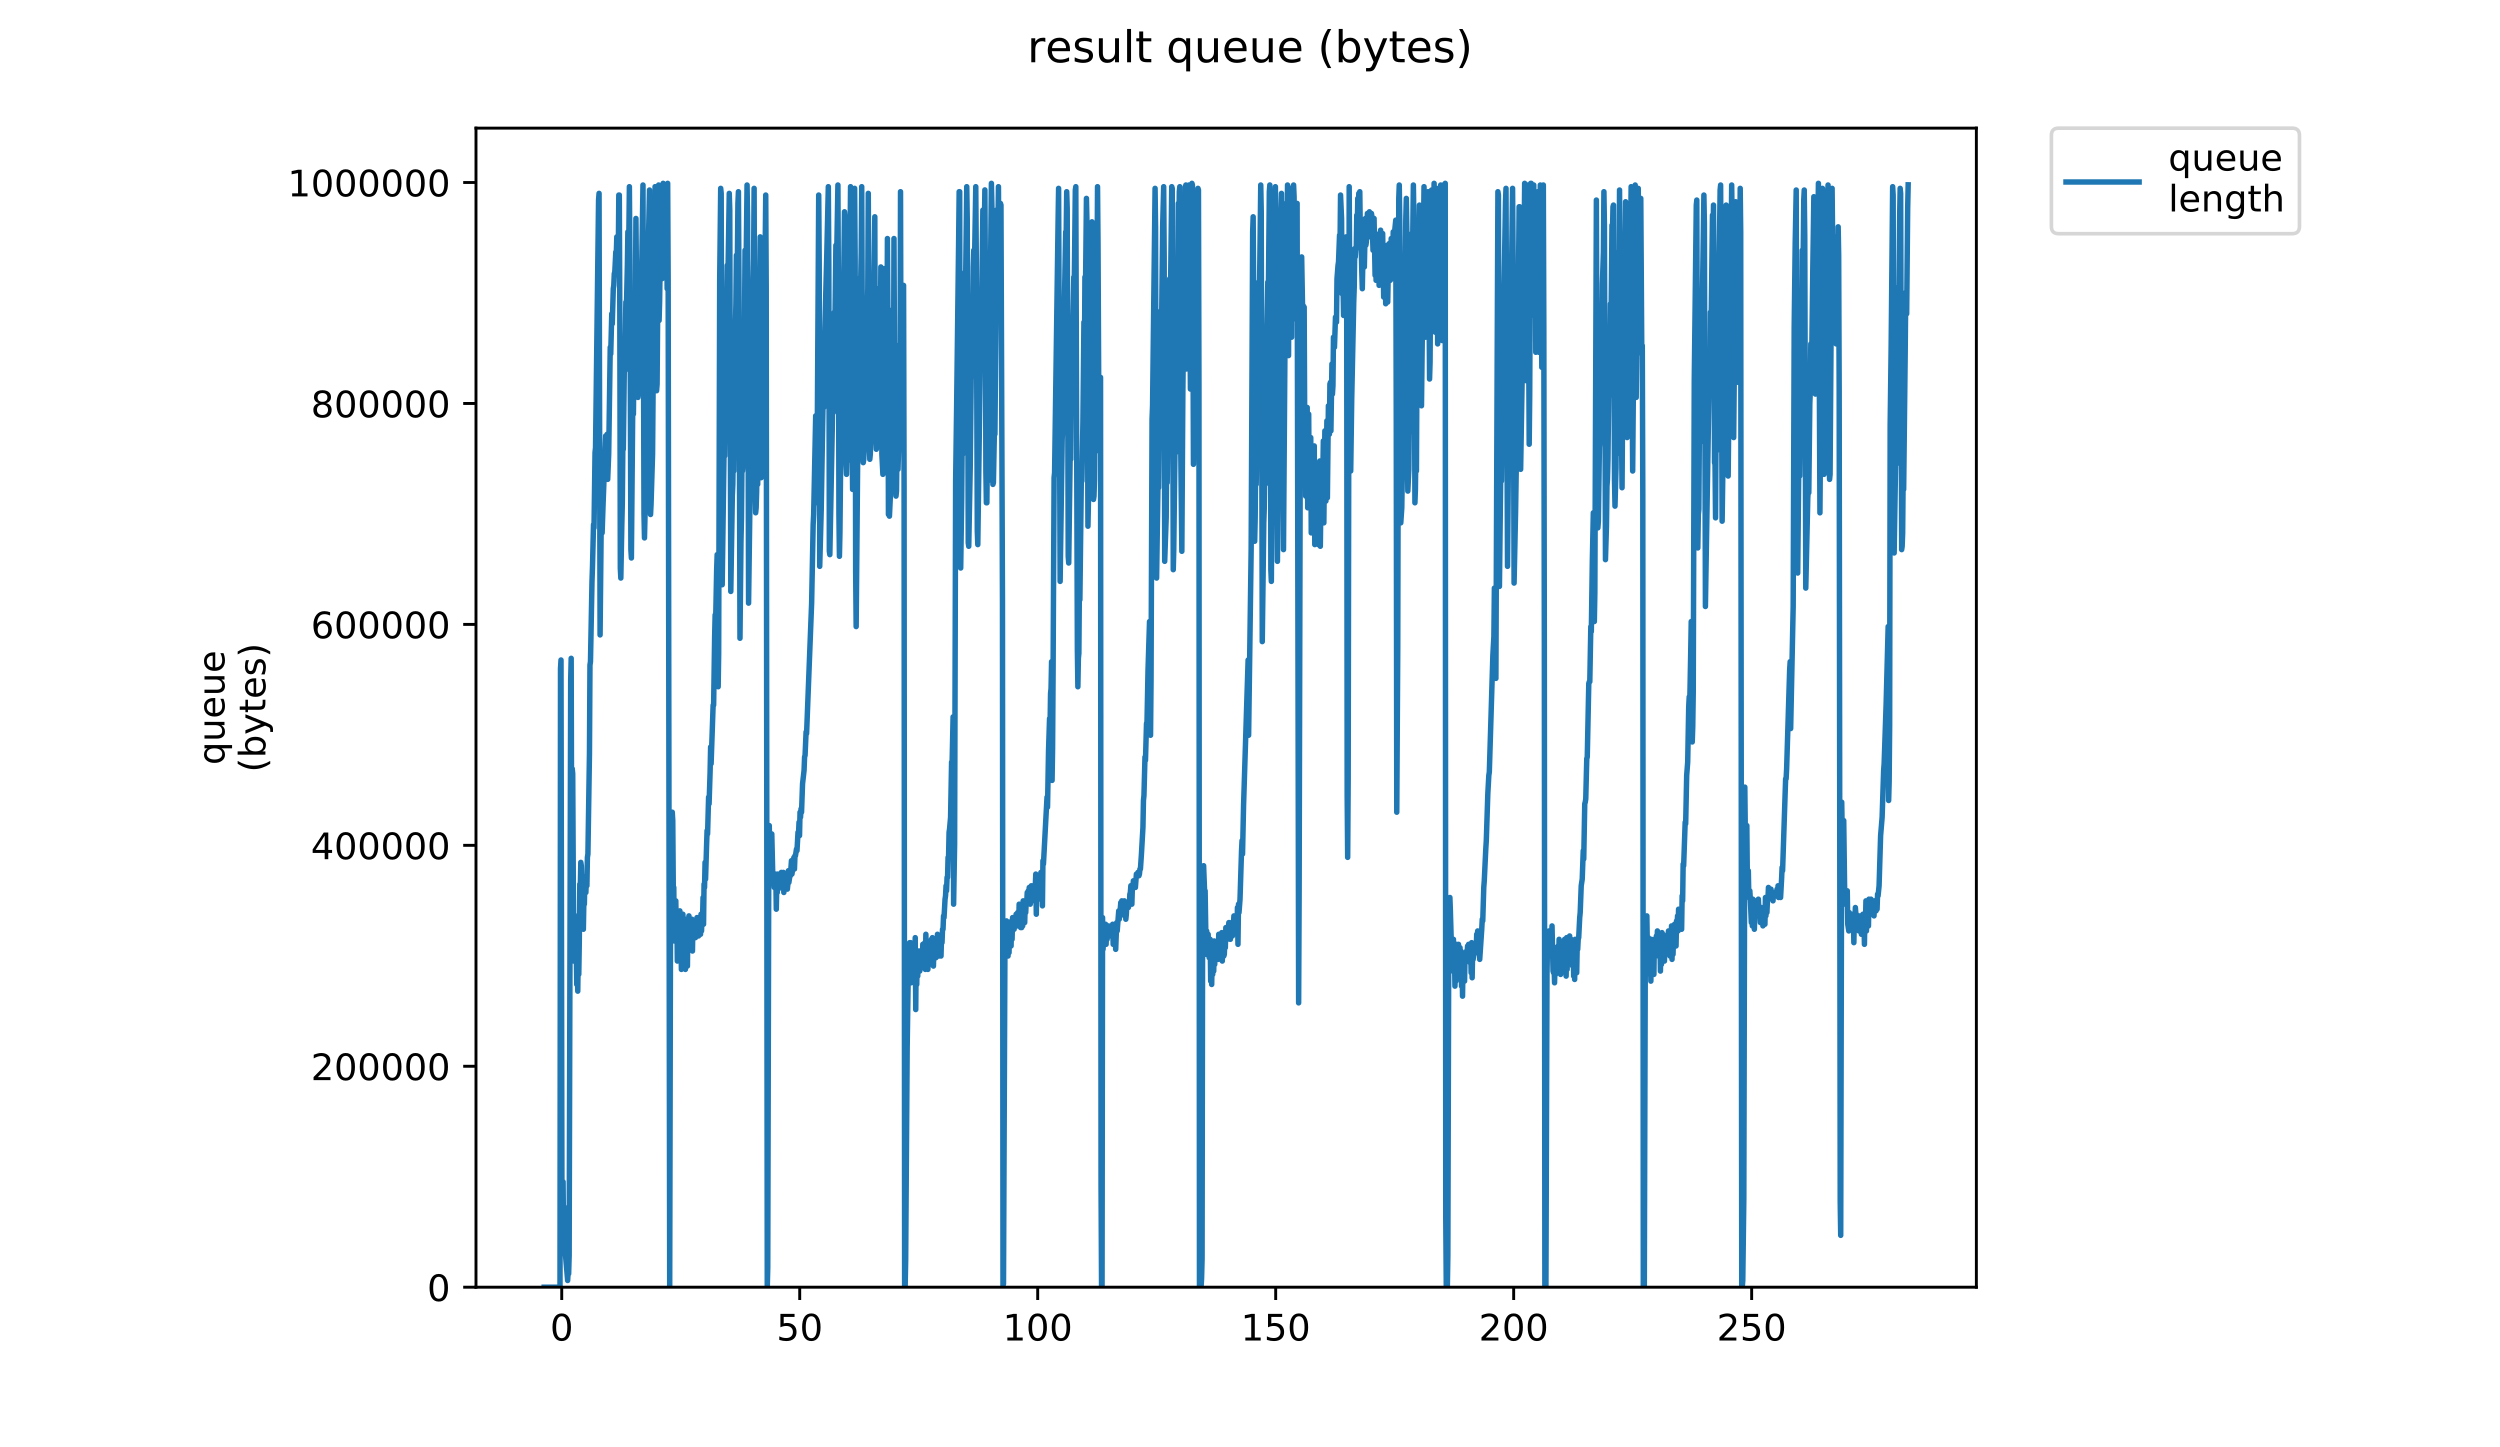 <?xml version="1.0" encoding="utf-8" standalone="no"?>
<!DOCTYPE svg PUBLIC "-//W3C//DTD SVG 1.1//EN"
  "http://www.w3.org/Graphics/SVG/1.1/DTD/svg11.dtd">
<!-- Created with matplotlib (https://matplotlib.org/) -->
<svg height="396pt" version="1.1" viewBox="0 0 684 396" width="684pt" xmlns="http://www.w3.org/2000/svg" xmlns:xlink="http://www.w3.org/1999/xlink">
 <defs>
  <style type="text/css">
*{stroke-linecap:butt;stroke-linejoin:round;}
  </style>
 </defs>
 <g id="figure_1">
  <g id="patch_1">
   <path d="M 0 396 
L 684 396 
L 684 0 
L 0 0 
z
" style="fill:#ffffff;"/>
  </g>
  <g id="axes_1">
   <g id="patch_2">
    <path d="M 130.23 352.174 
L 540.734 352.174 
L 540.734 35.062 
L 130.23 35.062 
z
" style="fill:#ffffff;"/>
   </g>
   <g id="matplotlib.axis_1">
    <g id="xtick_1">
     <g id="line2d_1">
      <defs>
       <path d="M 0 0 
L 0 3.5 
" id="mcdfa26eb07" style="stroke:#000000;stroke-width:0.8;"/>
      </defs>
      <g>
       <use style="stroke:#000000;stroke-width:0.8;" x="153.69" xlink:href="#mcdfa26eb07" y="352.174"/>
      </g>
     </g>
     <g id="text_1">
      <!-- 0 -->
      <defs>
       <path d="M 31.781 66.406 
Q 24.172 66.406 20.328 58.906 
Q 16.5 51.422 16.5 36.375 
Q 16.5 21.391 20.328 13.891 
Q 24.172 6.391 31.781 6.391 
Q 39.453 6.391 43.281 13.891 
Q 47.125 21.391 47.125 36.375 
Q 47.125 51.422 43.281 58.906 
Q 39.453 66.406 31.781 66.406 
z
M 31.781 74.219 
Q 44.047 74.219 50.516 64.516 
Q 56.984 54.828 56.984 36.375 
Q 56.984 17.969 50.516 8.266 
Q 44.047 -1.422 31.781 -1.422 
Q 19.531 -1.422 13.062 8.266 
Q 6.594 17.969 6.594 36.375 
Q 6.594 54.828 13.062 64.516 
Q 19.531 74.219 31.781 74.219 
z
" id="DejaVuSans-48"/>
      </defs>
      <g transform="translate(150.508 366.773)scale(0.1 -0.1)">
       <use xlink:href="#DejaVuSans-48"/>
      </g>
     </g>
    </g>
    <g id="xtick_2">
     <g id="line2d_2">
      <g>
       <use style="stroke:#000000;stroke-width:0.8;" x="218.802" xlink:href="#mcdfa26eb07" y="352.174"/>
      </g>
     </g>
     <g id="text_2">
      <!-- 50 -->
      <defs>
       <path d="M 10.797 72.906 
L 49.516 72.906 
L 49.516 64.594 
L 19.828 64.594 
L 19.828 46.734 
Q 21.969 47.469 24.109 47.828 
Q 26.266 48.188 28.422 48.188 
Q 40.625 48.188 47.75 41.5 
Q 54.891 34.812 54.891 23.391 
Q 54.891 11.625 47.562 5.094 
Q 40.234 -1.422 26.906 -1.422 
Q 22.312 -1.422 17.547 -0.641 
Q 12.797 0.141 7.719 1.703 
L 7.719 11.625 
Q 12.109 9.234 16.797 8.062 
Q 21.484 6.891 26.703 6.891 
Q 35.156 6.891 40.078 11.328 
Q 45.016 15.766 45.016 23.391 
Q 45.016 31 40.078 35.438 
Q 35.156 39.891 26.703 39.891 
Q 22.75 39.891 18.812 39.016 
Q 14.891 38.141 10.797 36.281 
z
" id="DejaVuSans-53"/>
      </defs>
      <g transform="translate(212.44 366.773)scale(0.1 -0.1)">
       <use xlink:href="#DejaVuSans-53"/>
       <use x="63.623" xlink:href="#DejaVuSans-48"/>
      </g>
     </g>
    </g>
    <g id="xtick_3">
     <g id="line2d_3">
      <g>
       <use style="stroke:#000000;stroke-width:0.8;" x="283.915" xlink:href="#mcdfa26eb07" y="352.174"/>
      </g>
     </g>
     <g id="text_3">
      <!-- 100 -->
      <defs>
       <path d="M 12.406 8.297 
L 28.516 8.297 
L 28.516 63.922 
L 10.984 60.406 
L 10.984 69.391 
L 28.422 72.906 
L 38.281 72.906 
L 38.281 8.297 
L 54.391 8.297 
L 54.391 0 
L 12.406 0 
z
" id="DejaVuSans-49"/>
      </defs>
      <g transform="translate(274.372 366.773)scale(0.1 -0.1)">
       <use xlink:href="#DejaVuSans-49"/>
       <use x="63.623" xlink:href="#DejaVuSans-48"/>
       <use x="127.246" xlink:href="#DejaVuSans-48"/>
      </g>
     </g>
    </g>
    <g id="xtick_4">
     <g id="line2d_4">
      <g>
       <use style="stroke:#000000;stroke-width:0.8;" x="349.028" xlink:href="#mcdfa26eb07" y="352.174"/>
      </g>
     </g>
     <g id="text_4">
      <!-- 150 -->
      <g transform="translate(339.485 366.773)scale(0.1 -0.1)">
       <use xlink:href="#DejaVuSans-49"/>
       <use x="63.623" xlink:href="#DejaVuSans-53"/>
       <use x="127.246" xlink:href="#DejaVuSans-48"/>
      </g>
     </g>
    </g>
    <g id="xtick_5">
     <g id="line2d_5">
      <g>
       <use style="stroke:#000000;stroke-width:0.8;" x="414.141" xlink:href="#mcdfa26eb07" y="352.174"/>
      </g>
     </g>
     <g id="text_5">
      <!-- 200 -->
      <defs>
       <path d="M 19.188 8.297 
L 53.609 8.297 
L 53.609 0 
L 7.328 0 
L 7.328 8.297 
Q 12.938 14.109 22.625 23.891 
Q 32.328 33.688 34.812 36.531 
Q 39.547 41.844 41.422 45.531 
Q 43.312 49.219 43.312 52.781 
Q 43.312 58.594 39.234 62.25 
Q 35.156 65.922 28.609 65.922 
Q 23.969 65.922 18.812 64.312 
Q 13.672 62.703 7.812 59.422 
L 7.812 69.391 
Q 13.766 71.781 18.938 73 
Q 24.125 74.219 28.422 74.219 
Q 39.75 74.219 46.484 68.547 
Q 53.219 62.891 53.219 53.422 
Q 53.219 48.922 51.531 44.891 
Q 49.859 40.875 45.406 35.406 
Q 44.188 33.984 37.641 27.219 
Q 31.109 20.453 19.188 8.297 
z
" id="DejaVuSans-50"/>
      </defs>
      <g transform="translate(404.598 366.773)scale(0.1 -0.1)">
       <use xlink:href="#DejaVuSans-50"/>
       <use x="63.623" xlink:href="#DejaVuSans-48"/>
       <use x="127.246" xlink:href="#DejaVuSans-48"/>
      </g>
     </g>
    </g>
    <g id="xtick_6">
     <g id="line2d_6">
      <g>
       <use style="stroke:#000000;stroke-width:0.8;" x="479.254" xlink:href="#mcdfa26eb07" y="352.174"/>
      </g>
     </g>
     <g id="text_6">
      <!-- 250 -->
      <g transform="translate(469.71 366.773)scale(0.1 -0.1)">
       <use xlink:href="#DejaVuSans-50"/>
       <use x="63.623" xlink:href="#DejaVuSans-53"/>
       <use x="127.246" xlink:href="#DejaVuSans-48"/>
      </g>
     </g>
    </g>
   </g>
   <g id="matplotlib.axis_2">
    <g id="ytick_1">
     <g id="line2d_7">
      <defs>
       <path d="M 0 0 
L -3.5 0 
" id="mf880c121d6" style="stroke:#000000;stroke-width:0.8;"/>
      </defs>
      <g>
       <use style="stroke:#000000;stroke-width:0.8;" x="130.23" xlink:href="#mf880c121d6" y="352.174"/>
      </g>
     </g>
     <g id="text_7">
      <!-- 0 -->
      <g transform="translate(116.868 355.973)scale(0.1 -0.1)">
       <use xlink:href="#DejaVuSans-48"/>
      </g>
     </g>
    </g>
    <g id="ytick_2">
     <g id="line2d_8">
      <g>
       <use style="stroke:#000000;stroke-width:0.8;" x="130.23" xlink:href="#mf880c121d6" y="291.726"/>
      </g>
     </g>
     <g id="text_8">
      <!-- 200000 -->
      <g transform="translate(85.055 295.525)scale(0.1 -0.1)">
       <use xlink:href="#DejaVuSans-50"/>
       <use x="63.623" xlink:href="#DejaVuSans-48"/>
       <use x="127.246" xlink:href="#DejaVuSans-48"/>
       <use x="190.869" xlink:href="#DejaVuSans-48"/>
       <use x="254.492" xlink:href="#DejaVuSans-48"/>
       <use x="318.115" xlink:href="#DejaVuSans-48"/>
      </g>
     </g>
    </g>
    <g id="ytick_3">
     <g id="line2d_9">
      <g>
       <use style="stroke:#000000;stroke-width:0.8;" x="130.23" xlink:href="#mf880c121d6" y="231.278"/>
      </g>
     </g>
     <g id="text_9">
      <!-- 400000 -->
      <defs>
       <path d="M 37.797 64.312 
L 12.891 25.391 
L 37.797 25.391 
z
M 35.203 72.906 
L 47.609 72.906 
L 47.609 25.391 
L 58.016 25.391 
L 58.016 17.188 
L 47.609 17.188 
L 47.609 0 
L 37.797 0 
L 37.797 17.188 
L 4.891 17.188 
L 4.891 26.703 
z
" id="DejaVuSans-52"/>
      </defs>
      <g transform="translate(85.055 235.077)scale(0.1 -0.1)">
       <use xlink:href="#DejaVuSans-52"/>
       <use x="63.623" xlink:href="#DejaVuSans-48"/>
       <use x="127.246" xlink:href="#DejaVuSans-48"/>
       <use x="190.869" xlink:href="#DejaVuSans-48"/>
       <use x="254.492" xlink:href="#DejaVuSans-48"/>
       <use x="318.115" xlink:href="#DejaVuSans-48"/>
      </g>
     </g>
    </g>
    <g id="ytick_4">
     <g id="line2d_10">
      <g>
       <use style="stroke:#000000;stroke-width:0.8;" x="130.23" xlink:href="#mf880c121d6" y="170.83"/>
      </g>
     </g>
     <g id="text_10">
      <!-- 600000 -->
      <defs>
       <path d="M 33.016 40.375 
Q 26.375 40.375 22.484 35.828 
Q 18.609 31.297 18.609 23.391 
Q 18.609 15.531 22.484 10.953 
Q 26.375 6.391 33.016 6.391 
Q 39.656 6.391 43.531 10.953 
Q 47.406 15.531 47.406 23.391 
Q 47.406 31.297 43.531 35.828 
Q 39.656 40.375 33.016 40.375 
z
M 52.594 71.297 
L 52.594 62.312 
Q 48.875 64.062 45.094 64.984 
Q 41.312 65.922 37.594 65.922 
Q 27.828 65.922 22.672 59.328 
Q 17.531 52.734 16.797 39.406 
Q 19.672 43.656 24.016 45.922 
Q 28.375 48.188 33.594 48.188 
Q 44.578 48.188 50.953 41.516 
Q 57.328 34.859 57.328 23.391 
Q 57.328 12.156 50.688 5.359 
Q 44.047 -1.422 33.016 -1.422 
Q 20.359 -1.422 13.672 8.266 
Q 6.984 17.969 6.984 36.375 
Q 6.984 53.656 15.188 63.938 
Q 23.391 74.219 37.203 74.219 
Q 40.922 74.219 44.703 73.484 
Q 48.484 72.75 52.594 71.297 
z
" id="DejaVuSans-54"/>
      </defs>
      <g transform="translate(85.055 174.629)scale(0.1 -0.1)">
       <use xlink:href="#DejaVuSans-54"/>
       <use x="63.623" xlink:href="#DejaVuSans-48"/>
       <use x="127.246" xlink:href="#DejaVuSans-48"/>
       <use x="190.869" xlink:href="#DejaVuSans-48"/>
       <use x="254.492" xlink:href="#DejaVuSans-48"/>
       <use x="318.115" xlink:href="#DejaVuSans-48"/>
      </g>
     </g>
    </g>
    <g id="ytick_5">
     <g id="line2d_11">
      <g>
       <use style="stroke:#000000;stroke-width:0.8;" x="130.23" xlink:href="#mf880c121d6" y="110.382"/>
      </g>
     </g>
     <g id="text_11">
      <!-- 800000 -->
      <defs>
       <path d="M 31.781 34.625 
Q 24.75 34.625 20.719 30.859 
Q 16.703 27.094 16.703 20.516 
Q 16.703 13.922 20.719 10.156 
Q 24.75 6.391 31.781 6.391 
Q 38.812 6.391 42.859 10.172 
Q 46.922 13.969 46.922 20.516 
Q 46.922 27.094 42.891 30.859 
Q 38.875 34.625 31.781 34.625 
z
M 21.922 38.812 
Q 15.578 40.375 12.031 44.719 
Q 8.5 49.078 8.5 55.328 
Q 8.5 64.062 14.719 69.141 
Q 20.953 74.219 31.781 74.219 
Q 42.672 74.219 48.875 69.141 
Q 55.078 64.062 55.078 55.328 
Q 55.078 49.078 51.531 44.719 
Q 48 40.375 41.703 38.812 
Q 48.828 37.156 52.797 32.312 
Q 56.781 27.484 56.781 20.516 
Q 56.781 9.906 50.312 4.234 
Q 43.844 -1.422 31.781 -1.422 
Q 19.734 -1.422 13.25 4.234 
Q 6.781 9.906 6.781 20.516 
Q 6.781 27.484 10.781 32.312 
Q 14.797 37.156 21.922 38.812 
z
M 18.312 54.391 
Q 18.312 48.734 21.844 45.562 
Q 25.391 42.391 31.781 42.391 
Q 38.141 42.391 41.719 45.562 
Q 45.312 48.734 45.312 54.391 
Q 45.312 60.062 41.719 63.234 
Q 38.141 66.406 31.781 66.406 
Q 25.391 66.406 21.844 63.234 
Q 18.312 60.062 18.312 54.391 
z
" id="DejaVuSans-56"/>
      </defs>
      <g transform="translate(85.055 114.181)scale(0.1 -0.1)">
       <use xlink:href="#DejaVuSans-56"/>
       <use x="63.623" xlink:href="#DejaVuSans-48"/>
       <use x="127.246" xlink:href="#DejaVuSans-48"/>
       <use x="190.869" xlink:href="#DejaVuSans-48"/>
       <use x="254.492" xlink:href="#DejaVuSans-48"/>
       <use x="318.115" xlink:href="#DejaVuSans-48"/>
      </g>
     </g>
    </g>
    <g id="ytick_6">
     <g id="line2d_12">
      <g>
       <use style="stroke:#000000;stroke-width:0.8;" x="130.23" xlink:href="#mf880c121d6" y="49.933"/>
      </g>
     </g>
     <g id="text_12">
      <!-- 1000000 -->
      <g transform="translate(78.693 53.733)scale(0.1 -0.1)">
       <use xlink:href="#DejaVuSans-49"/>
       <use x="63.623" xlink:href="#DejaVuSans-48"/>
       <use x="127.246" xlink:href="#DejaVuSans-48"/>
       <use x="190.869" xlink:href="#DejaVuSans-48"/>
       <use x="254.492" xlink:href="#DejaVuSans-48"/>
       <use x="318.115" xlink:href="#DejaVuSans-48"/>
       <use x="381.738" xlink:href="#DejaVuSans-48"/>
      </g>
     </g>
    </g>
    <g id="text_13">
     <!-- queue -->
     <defs>
      <path d="M 14.797 27.297 
Q 14.797 17.391 18.875 11.75 
Q 22.953 6.109 30.078 6.109 
Q 37.203 6.109 41.297 11.75 
Q 45.406 17.391 45.406 27.297 
Q 45.406 37.203 41.297 42.844 
Q 37.203 48.484 30.078 48.484 
Q 22.953 48.484 18.875 42.844 
Q 14.797 37.203 14.797 27.297 
z
M 45.406 8.203 
Q 42.578 3.328 38.25 0.953 
Q 33.938 -1.422 27.875 -1.422 
Q 17.969 -1.422 11.734 6.484 
Q 5.516 14.406 5.516 27.297 
Q 5.516 40.188 11.734 48.094 
Q 17.969 56 27.875 56 
Q 33.938 56 38.25 53.625 
Q 42.578 51.266 45.406 46.391 
L 45.406 54.688 
L 54.391 54.688 
L 54.391 -20.797 
L 45.406 -20.797 
z
" id="DejaVuSans-113"/>
      <path d="M 8.5 21.578 
L 8.5 54.688 
L 17.484 54.688 
L 17.484 21.922 
Q 17.484 14.156 20.5 10.266 
Q 23.531 6.391 29.594 6.391 
Q 36.859 6.391 41.078 11.031 
Q 45.312 15.672 45.312 23.688 
L 45.312 54.688 
L 54.297 54.688 
L 54.297 0 
L 45.312 0 
L 45.312 8.406 
Q 42.047 3.422 37.719 1 
Q 33.406 -1.422 27.688 -1.422 
Q 18.266 -1.422 13.375 4.438 
Q 8.5 10.297 8.5 21.578 
z
M 31.109 56 
z
" id="DejaVuSans-117"/>
      <path d="M 56.203 29.594 
L 56.203 25.203 
L 14.891 25.203 
Q 15.484 15.922 20.484 11.062 
Q 25.484 6.203 34.422 6.203 
Q 39.594 6.203 44.453 7.469 
Q 49.312 8.734 54.109 11.281 
L 54.109 2.781 
Q 49.266 0.734 44.188 -0.344 
Q 39.109 -1.422 33.891 -1.422 
Q 20.797 -1.422 13.156 6.188 
Q 5.516 13.812 5.516 26.812 
Q 5.516 40.234 12.766 48.109 
Q 20.016 56 32.328 56 
Q 43.359 56 49.781 48.891 
Q 56.203 41.797 56.203 29.594 
z
M 47.219 32.234 
Q 47.125 39.594 43.094 43.984 
Q 39.062 48.391 32.422 48.391 
Q 24.906 48.391 20.391 44.141 
Q 15.875 39.891 15.188 32.172 
z
" id="DejaVuSans-101"/>
     </defs>
     <g transform="translate(61.415 209.283)rotate(-90)scale(0.1 -0.1)">
      <use xlink:href="#DejaVuSans-113"/>
      <use x="63.477" xlink:href="#DejaVuSans-117"/>
      <use x="126.855" xlink:href="#DejaVuSans-101"/>
      <use x="188.379" xlink:href="#DejaVuSans-117"/>
      <use x="251.758" xlink:href="#DejaVuSans-101"/>
     </g>
     <!-- (bytes) -->
     <defs>
      <path d="M 31 75.875 
Q 24.469 64.656 21.281 53.656 
Q 18.109 42.672 18.109 31.391 
Q 18.109 20.125 21.312 9.062 
Q 24.516 -2 31 -13.188 
L 23.188 -13.188 
Q 15.875 -1.703 12.234 9.375 
Q 8.594 20.453 8.594 31.391 
Q 8.594 42.281 12.203 53.312 
Q 15.828 64.359 23.188 75.875 
z
" id="DejaVuSans-40"/>
      <path d="M 48.688 27.297 
Q 48.688 37.203 44.609 42.844 
Q 40.531 48.484 33.406 48.484 
Q 26.266 48.484 22.188 42.844 
Q 18.109 37.203 18.109 27.297 
Q 18.109 17.391 22.188 11.75 
Q 26.266 6.109 33.406 6.109 
Q 40.531 6.109 44.609 11.75 
Q 48.688 17.391 48.688 27.297 
z
M 18.109 46.391 
Q 20.953 51.266 25.266 53.625 
Q 29.594 56 35.594 56 
Q 45.562 56 51.781 48.094 
Q 58.016 40.188 58.016 27.297 
Q 58.016 14.406 51.781 6.484 
Q 45.562 -1.422 35.594 -1.422 
Q 29.594 -1.422 25.266 0.953 
Q 20.953 3.328 18.109 8.203 
L 18.109 0 
L 9.078 0 
L 9.078 75.984 
L 18.109 75.984 
z
" id="DejaVuSans-98"/>
      <path d="M 32.172 -5.078 
Q 28.375 -14.844 24.75 -17.812 
Q 21.141 -20.797 15.094 -20.797 
L 7.906 -20.797 
L 7.906 -13.281 
L 13.188 -13.281 
Q 16.891 -13.281 18.938 -11.516 
Q 21 -9.766 23.484 -3.219 
L 25.094 0.875 
L 2.984 54.688 
L 12.5 54.688 
L 29.594 11.922 
L 46.688 54.688 
L 56.203 54.688 
z
" id="DejaVuSans-121"/>
      <path d="M 18.312 70.219 
L 18.312 54.688 
L 36.812 54.688 
L 36.812 47.703 
L 18.312 47.703 
L 18.312 18.016 
Q 18.312 11.328 20.141 9.422 
Q 21.969 7.516 27.594 7.516 
L 36.812 7.516 
L 36.812 0 
L 27.594 0 
Q 17.188 0 13.234 3.875 
Q 9.281 7.766 9.281 18.016 
L 9.281 47.703 
L 2.688 47.703 
L 2.688 54.688 
L 9.281 54.688 
L 9.281 70.219 
z
" id="DejaVuSans-116"/>
      <path d="M 44.281 53.078 
L 44.281 44.578 
Q 40.484 46.531 36.375 47.5 
Q 32.281 48.484 27.875 48.484 
Q 21.188 48.484 17.844 46.438 
Q 14.5 44.391 14.5 40.281 
Q 14.5 37.156 16.891 35.375 
Q 19.281 33.594 26.516 31.984 
L 29.594 31.297 
Q 39.156 29.25 43.188 25.516 
Q 47.219 21.781 47.219 15.094 
Q 47.219 7.469 41.188 3.016 
Q 35.156 -1.422 24.609 -1.422 
Q 20.219 -1.422 15.453 -0.562 
Q 10.688 0.297 5.422 2 
L 5.422 11.281 
Q 10.406 8.688 15.234 7.391 
Q 20.062 6.109 24.812 6.109 
Q 31.156 6.109 34.562 8.281 
Q 37.984 10.453 37.984 14.406 
Q 37.984 18.062 35.516 20.016 
Q 33.062 21.969 24.703 23.781 
L 21.578 24.516 
Q 13.234 26.266 9.516 29.906 
Q 5.812 33.547 5.812 39.891 
Q 5.812 47.609 11.281 51.797 
Q 16.75 56 26.812 56 
Q 31.781 56 36.172 55.266 
Q 40.578 54.547 44.281 53.078 
z
" id="DejaVuSans-115"/>
      <path d="M 8.016 75.875 
L 15.828 75.875 
Q 23.141 64.359 26.781 53.312 
Q 30.422 42.281 30.422 31.391 
Q 30.422 20.453 26.781 9.375 
Q 23.141 -1.703 15.828 -13.188 
L 8.016 -13.188 
Q 14.5 -2 17.703 9.062 
Q 20.906 20.125 20.906 31.391 
Q 20.906 42.672 17.703 53.656 
Q 14.5 64.656 8.016 75.875 
z
" id="DejaVuSans-41"/>
     </defs>
     <g transform="translate(72.613 211.295)rotate(-90)scale(0.1 -0.1)">
      <use xlink:href="#DejaVuSans-40"/>
      <use x="39.014" xlink:href="#DejaVuSans-98"/>
      <use x="102.49" xlink:href="#DejaVuSans-121"/>
      <use x="161.67" xlink:href="#DejaVuSans-116"/>
      <use x="200.879" xlink:href="#DejaVuSans-101"/>
      <use x="262.402" xlink:href="#DejaVuSans-115"/>
      <use x="314.502" xlink:href="#DejaVuSans-41"/>
     </g>
    </g>
   </g>
   <g id="line2d_13">
    <path clip-path="url(#p8049426b57)" d="M 148.889 352.174 
L 153.216 352.174 
L 153.354 182.865 
L 153.492 180.577 
L 153.773 342.565 
L 153.916 338.904 
L 154.056 323.346 
L 154.195 339.362 
L 154.335 330.21 
L 154.472 342.107 
L 154.611 342.107 
L 155.307 350.344 
L 155.445 348.056 
L 155.583 348.513 
L 155.723 343.48 
L 156.138 186.068 
L 156.276 180.119 
L 156.415 236.403 
L 156.558 210.32 
L 156.695 211.693 
L 156.97 262.944 
L 157.107 251.504 
L 157.245 259.74 
L 157.382 250.589 
L 157.52 257.91 
L 157.658 258.825 
L 157.797 269.35 
L 157.938 261.113 
L 158.076 271.18 
L 158.215 260.198 
L 158.354 266.582 
L 158.492 257.91 
L 158.63 241.894 
L 158.769 242.81 
L 158.906 235.946 
L 159.048 236.861 
L 159.188 242.352 
L 159.326 240.522 
L 159.468 253.334 
L 159.607 254.249 
L 159.744 246.47 
L 159.882 247.385 
L 160.019 240.522 
L 160.158 243.725 
L 160.296 244.182 
L 160.437 239.606 
L 160.575 242.352 
L 160.713 234.573 
L 160.854 233.658 
L 161.276 206.202 
L 161.413 181.952 
L 161.554 181.035 
L 161.969 159.07 
L 162.109 154.952 
L 162.384 143.512 
L 162.522 144.427 
L 162.799 123.835 
L 162.937 122.463 
L 163.766 54.739 
L 163.904 52.909 
L 164.181 173.713 
L 164.46 146.257 
L 164.6 144.427 
L 164.74 145.8 
L 165.016 137.563 
L 165.707 119.26 
L 165.846 122.92 
L 165.985 121.547 
L 166.123 118.802 
L 166.262 131.157 
L 166.538 124.293 
L 166.96 95.007 
L 167.098 96.841 
L 167.374 85.855 
L 167.518 88.601 
L 167.794 78.991 
L 167.931 78.076 
L 168.068 74.873 
L 168.207 74.415 
L 168.482 68.924 
L 168.619 69.382 
L 168.757 64.806 
L 168.894 69.84 
L 169.031 68.924 
L 169.168 68.924 
L 169.305 53.366 
L 169.443 53.366 
L 169.581 85.855 
L 169.719 155.409 
L 169.856 158.155 
L 170.131 143.512 
L 170.269 137.51 
L 170.406 122.463 
L 170.543 122.92 
L 170.819 100.041 
L 170.958 101.413 
L 171.235 82.652 
L 171.372 84.94 
L 171.648 72.585 
L 171.785 63.433 
L 171.922 66.179 
L 172.061 63.433 
L 172.199 51.078 
L 172.336 70.297 
L 172.611 150.376 
L 172.749 152.664 
L 173.161 106.447 
L 173.299 113.311 
L 173.575 88.143 
L 173.712 88.143 
L 173.85 82.195 
L 173.987 59.773 
L 174.263 89.516 
L 174.539 108.735 
L 174.816 106.447 
L 174.953 83.11 
L 175.09 105.532 
L 175.917 50.621 
L 176.193 140.766 
L 176.331 147.173 
L 176.744 129.327 
L 176.881 101.413 
L 177.018 116.056 
L 177.432 64.806 
L 177.707 51.993 
L 177.844 73.958 
L 177.989 140.766 
L 178.126 138.021 
L 178.541 124.293 
L 178.817 90.431 
L 178.954 95.922 
L 179.228 51.078 
L 179.367 52.451 
L 179.504 100.956 
L 179.641 106.905 
L 179.781 105.074 
L 179.918 88.143 
L 180.056 52.451 
L 180.193 50.621 
L 180.33 87.686 
L 180.467 82.652 
L 180.742 62.976 
L 181.017 51.536 
L 181.155 76.246 
L 181.43 50.163 
L 181.567 56.569 
L 181.705 56.569 
L 181.843 73.043 
L 181.981 66.179 
L 182.119 51.078 
L 182.256 51.993 
L 182.535 78.991 
L 182.673 50.163 
L 182.81 76.703 
L 183.229 352.174 
L 183.51 225.879 
L 183.647 225.879 
L 183.926 222.218 
L 184.07 224.506 
L 184.209 242.81 
L 184.347 242.81 
L 184.484 257.452 
L 184.623 247.843 
L 184.76 256.08 
L 184.898 246.47 
L 185.043 255.622 
L 185.181 249.216 
L 185.318 262.944 
L 185.455 253.792 
L 185.593 257.91 
L 185.731 250.131 
L 185.87 258.825 
L 186.01 249.216 
L 186.148 259.74 
L 186.286 253.334 
L 186.425 265.232 
L 186.563 251.046 
L 186.7 261.088 
L 186.838 250.131 
L 186.975 262.944 
L 187.112 256.08 
L 187.25 263.401 
L 187.387 253.792 
L 187.524 265.232 
L 187.662 251.504 
L 187.8 262.486 
L 187.939 256.08 
L 188.079 264.316 
L 188.216 252.419 
L 188.354 259.283 
L 188.493 250.589 
L 188.631 258.825 
L 188.768 252.877 
L 188.908 258.368 
L 189.046 252.419 
L 189.183 258.368 
L 189.32 251.504 
L 189.457 260.198 
L 189.595 251.961 
L 189.732 253.792 
L 189.869 253.792 
L 190.007 255.622 
L 190.144 253.334 
L 190.282 256.54 
L 190.419 251.961 
L 190.56 255.165 
L 190.7 251.046 
L 190.837 253.334 
L 190.975 252.419 
L 191.112 256.08 
L 191.25 251.046 
L 191.388 255.165 
L 191.526 253.792 
L 191.665 255.622 
L 191.802 250.131 
L 191.94 254.707 
L 192.077 250.131 
L 192.214 251.504 
L 192.351 245.555 
L 192.488 252.877 
L 192.625 241.894 
L 192.763 242.81 
L 192.905 235.946 
L 193.042 240.522 
L 193.317 231.37 
L 193.454 227.251 
L 193.593 228.167 
L 193.869 218.1 
L 194.006 219.93 
L 194.282 211.236 
L 194.424 204.372 
L 194.561 208.948 
L 195.11 192.932 
L 195.248 192.932 
L 195.524 174.171 
L 195.661 168.222 
L 195.799 170.052 
L 196.076 155.867 
L 196.214 151.749 
L 196.354 183.322 
L 196.492 187.898 
L 196.629 178.747 
L 196.903 76.703 
L 197.181 51.536 
L 197.319 52.909 
L 197.593 159.985 
L 198.148 119.717 
L 198.285 124.751 
L 198.971 72.585 
L 199.109 78.991 
L 199.526 52.909 
L 199.663 57.485 
L 199.944 161.816 
L 200.363 135.733 
L 200.504 132.53 
L 200.643 120.175 
L 200.782 128.869 
L 201.059 96.841 
L 201.339 83.11 
L 201.476 69.84 
L 201.616 83.567 
L 201.893 55.654 
L 202.033 52.451 
L 202.177 77.619 
L 202.456 174.628 
L 202.731 148.088 
L 202.87 141.682 
L 203.008 125.666 
L 203.148 128.869 
L 203.289 127.039 
L 203.568 94.55 
L 203.705 87.228 
L 203.843 68.467 
L 203.98 77.161 
L 204.119 73.5 
L 204.393 50.621 
L 204.532 59.315 
L 204.81 165.019 
L 205.359 124.293 
L 205.496 89.516 
L 205.633 120.632 
L 206.047 78.076 
L 206.188 70.755 
L 206.326 51.536 
L 206.607 132.53 
L 206.745 140.296 
L 206.883 138.932 
L 207.022 134.36 
L 207.165 103.701 
L 207.302 132.53 
L 207.716 91.346 
L 207.991 64.806 
L 208.129 124.293 
L 208.266 130.699 
L 208.815 83.567 
L 208.952 105.532 
L 209.503 53.366 
L 209.639 78.534 
L 209.922 352.174 
L 210.059 346.683 
L 210.335 235.03 
L 210.472 225.879 
L 210.61 232.743 
L 210.747 230.912 
L 210.884 231.827 
L 211.022 231.37 
L 211.159 228.167 
L 211.433 239.606 
L 211.569 239.149 
L 211.706 240.064 
L 211.843 242.81 
L 211.981 240.979 
L 212.118 240.979 
L 212.255 239.149 
L 212.394 248.758 
L 212.531 241.437 
L 212.668 244.182 
L 212.806 239.149 
L 212.944 243.267 
L 213.081 239.606 
L 213.218 241.894 
L 213.356 241.894 
L 213.769 238.691 
L 213.906 239.149 
L 214.044 239.149 
L 214.182 240.979 
L 214.32 238.691 
L 214.456 244.182 
L 214.594 240.522 
L 214.731 241.437 
L 214.869 239.606 
L 215.007 240.979 
L 215.146 240.522 
L 215.284 241.437 
L 215.422 243.267 
L 215.56 241.894 
L 215.697 238.234 
L 215.838 241.437 
L 216.114 239.606 
L 216.255 239.606 
L 216.538 235.488 
L 216.676 239.149 
L 216.814 238.234 
L 217.09 235.03 
L 217.228 234.573 
L 217.366 237.763 
L 217.503 234.115 
L 217.641 234.115 
L 217.919 232.285 
L 218.057 232.743 
L 218.334 227.709 
L 218.473 228.167 
L 218.611 224.963 
L 218.75 228.624 
L 218.888 222.218 
L 219.026 223.591 
L 219.163 221.303 
L 219.301 222.218 
L 219.577 214.439 
L 219.991 210.778 
L 220.13 207.117 
L 220.268 206.66 
L 220.543 200.253 
L 220.681 200.711 
L 222.061 165.019 
L 222.478 143.512 
L 222.615 140.766 
L 223.171 113.768 
L 223.308 137.563 
L 223.585 121.547 
L 223.997 53.366 
L 224.136 71.67 
L 224.275 154.952 
L 224.688 139.394 
L 225.244 106.447 
L 225.383 111.48 
L 225.659 90.889 
L 226.214 69.382 
L 226.629 51.078 
L 226.767 72.56 
L 226.904 150.821 
L 227.043 151.749 
L 227.731 116.056 
L 227.869 100.498 
L 228.007 112.853 
L 228.281 85.398 
L 228.421 89.974 
L 228.701 67.094 
L 228.839 70.755 
L 228.977 66.636 
L 229.252 50.621 
L 229.392 80.339 
L 229.529 140.766 
L 229.667 152.206 
L 229.805 145.8 
L 230.218 104.159 
L 230.355 111.48 
L 230.493 82.195 
L 230.634 95.007 
L 231.053 57.942 
L 231.191 59.315 
L 231.329 70.297 
L 231.467 126.581 
L 231.606 129.784 
L 231.885 112.853 
L 232.023 98.21 
L 232.16 99.583 
L 232.298 78.534 
L 232.435 80.822 
L 232.711 51.078 
L 232.854 68.924 
L 232.997 126.123 
L 233.134 119.26 
L 233.273 133.903 
L 233.691 53.821 
L 233.828 51.536 
L 233.967 70.755 
L 234.105 156.325 
L 234.244 171.429 
L 234.657 125.666 
L 234.797 115.141 
L 234.935 76.246 
L 235.073 113.768 
L 235.489 76.703 
L 235.626 69.382 
L 235.766 51.078 
L 236.045 123.835 
L 236.183 126.581 
L 236.321 125.666 
L 236.459 122.463 
L 236.735 95.007 
L 236.873 116.972 
L 237.287 85.855 
L 237.425 78.991 
L 237.562 52.909 
L 237.839 120.632 
L 237.977 125.666 
L 238.114 124.293 
L 238.25 120.175 
L 238.389 87.686 
L 238.663 113.768 
L 239.347 59.315 
L 239.484 113.768 
L 239.76 122.92 
L 239.898 122.005 
L 240.036 120.175 
L 240.173 78.991 
L 240.311 112.396 
L 240.449 112.853 
L 240.861 91.346 
L 241.003 73.043 
L 241.143 75.788 
L 241.281 124.293 
L 241.557 129.784 
L 241.694 128.869 
L 241.832 129.327 
L 241.97 73.5 
L 242.107 128.869 
L 242.658 96.38 
L 242.796 65.264 
L 242.936 87.228 
L 243.074 140.766 
L 243.212 140.766 
L 243.35 141.224 
L 243.626 135.275 
L 243.764 84.94 
L 243.901 132.53 
L 244.454 108.277 
L 244.592 65.264 
L 244.868 128.869 
L 245.144 135.733 
L 245.282 134.36 
L 245.419 122.005 
L 245.557 94.55 
L 245.695 128.41 
L 246.245 108.277 
L 246.382 52.451 
L 246.52 109.65 
L 246.657 111.938 
L 246.799 108.277 
L 246.935 108.277 
L 247.078 105.989 
L 247.215 78.076 
L 247.358 133.445 
L 247.503 352.174 
L 247.648 352.174 
L 247.789 344.853 
L 248.2 286.738 
L 248.475 267.977 
L 248.612 265.689 
L 248.749 267.063 
L 248.886 257.91 
L 249.024 265.689 
L 249.162 257.91 
L 249.299 268.892 
L 249.436 261.113 
L 249.573 263.859 
L 249.711 261.113 
L 249.852 261.101 
L 249.99 258.825 
L 250.129 258.825 
L 250.27 264.316 
L 250.407 256.54 
L 250.544 276.214 
L 250.683 260.198 
L 250.82 269.35 
L 250.957 261.113 
L 251.097 267.063 
L 251.234 260.198 
L 251.371 264.316 
L 251.509 260.198 
L 251.647 265.689 
L 251.785 260.656 
L 251.924 260.656 
L 252.062 264.774 
L 252.2 261.113 
L 252.338 264.774 
L 252.475 258.368 
L 252.613 262.486 
L 252.751 260.656 
L 252.889 264.316 
L 253.027 257.91 
L 253.17 265.232 
L 253.315 255.622 
L 253.453 262.944 
L 253.591 263.859 
L 253.728 262.944 
L 253.866 265.232 
L 254.142 259.283 
L 254.279 259.283 
L 254.556 257.91 
L 254.694 257.91 
L 254.832 256.995 
L 254.97 257.91 
L 255.107 256.54 
L 255.245 256.995 
L 255.388 264.316 
L 255.525 258.825 
L 255.663 261.113 
L 255.801 260.198 
L 255.939 258.368 
L 256.077 262.028 
L 256.216 257.452 
L 256.354 261.113 
L 256.492 255.622 
L 256.635 258.368 
L 256.772 256.995 
L 256.91 261.571 
L 257.047 256.08 
L 257.185 260.198 
L 257.323 256.995 
L 257.461 261.571 
L 257.6 256.54 
L 257.737 257.91 
L 257.875 254.249 
L 258.012 254.249 
L 258.15 250.589 
L 258.288 251.046 
L 258.563 246.013 
L 258.701 245.097 
L 258.838 242.352 
L 258.976 243.725 
L 259.114 240.064 
L 259.251 240.064 
L 259.389 234.573 
L 259.527 234.573 
L 259.664 227.709 
L 259.801 226.794 
L 260.077 223.591 
L 260.352 208.49 
L 260.49 208.948 
L 260.766 196.135 
L 260.906 247.385 
L 261.183 230.912 
L 261.459 131.615 
L 261.736 111.023 
L 262.288 65.264 
L 262.426 52.451 
L 262.57 52.451 
L 262.709 146.257 
L 262.847 155.409 
L 263.122 136.19 
L 263.26 118.802 
L 263.397 124.293 
L 264.087 74.415 
L 264.224 74.415 
L 264.5 51.078 
L 264.637 59.773 
L 264.912 148.545 
L 265.049 149.461 
L 265.461 127.496 
L 265.736 101.413 
L 265.873 103.244 
L 266.011 99.583 
L 266.284 73.043 
L 266.421 68.467 
L 266.558 71.67 
L 266.695 67.552 
L 266.969 51.078 
L 267.109 70.297 
L 267.387 145.342 
L 267.525 149.003 
L 268.355 87.686 
L 268.494 90.889 
L 268.909 57.485 
L 269.046 72.127 
L 269.183 72.127 
L 269.458 51.964 
L 269.596 76.246 
L 269.734 128.869 
L 269.871 137.563 
L 270.008 137.563 
L 270.145 123.378 
L 270.283 131.615 
L 270.698 76.246 
L 270.835 73.958 
L 270.973 76.703 
L 271.247 50.163 
L 271.385 56.569 
L 271.659 132.53 
L 271.796 132.072 
L 272.071 117.887 
L 272.208 118.802 
L 272.483 89.058 
L 272.624 57.485 
L 272.761 84.483 
L 273.176 51.078 
L 273.314 76.703 
L 273.452 77.161 
L 273.59 69.84 
L 273.727 55.654 
L 273.864 56.112 
L 274.277 164.561 
L 274.417 351.717 
L 274.556 351.259 
L 274.969 254.707 
L 275.107 253.334 
L 275.246 254.249 
L 275.385 251.961 
L 275.797 261.571 
L 275.938 255.165 
L 276.075 260.656 
L 276.217 252.419 
L 276.354 258.825 
L 276.492 256.54 
L 276.63 258.825 
L 276.768 251.961 
L 276.905 256.995 
L 277.044 251.046 
L 277.181 253.792 
L 277.319 254.249 
L 277.46 254.249 
L 277.597 252.877 
L 277.735 252.877 
L 278.01 250.131 
L 278.15 251.046 
L 278.288 253.334 
L 278.425 249.673 
L 278.563 250.589 
L 278.7 253.334 
L 278.838 247.385 
L 278.976 251.961 
L 279.114 249.216 
L 279.252 253.792 
L 279.389 247.843 
L 279.526 253.792 
L 279.665 247.385 
L 279.802 253.334 
L 279.94 246.47 
L 280.078 252.419 
L 280.218 248.758 
L 280.359 252.419 
L 280.502 246.928 
L 280.639 249.673 
L 280.776 246.47 
L 280.913 246.928 
L 281.05 244.182 
L 281.189 246.013 
L 281.327 243.725 
L 281.468 244.182 
L 281.605 242.81 
L 281.743 243.725 
L 281.88 247.385 
L 282.154 242.352 
L 282.291 242.352 
L 282.428 243.267 
L 282.565 242.81 
L 282.703 244.64 
L 282.841 242.81 
L 282.978 246.47 
L 283.116 242.352 
L 283.253 242.352 
L 283.39 239.149 
L 283.531 250.131 
L 283.671 240.979 
L 283.809 245.097 
L 283.951 240.979 
L 284.096 246.013 
L 284.236 240.064 
L 284.376 244.182 
L 284.514 241.894 
L 284.653 241.894 
L 284.793 238.691 
L 284.931 240.064 
L 285.07 238.691 
L 285.209 247.843 
L 285.347 235.488 
L 285.487 236.403 
L 286.463 218.1 
L 286.601 220.845 
L 286.879 205.287 
L 287.155 196.593 
L 287.293 198.881 
L 287.431 189.729 
L 287.568 188.356 
L 287.709 181.035 
L 287.848 213.521 
L 287.985 204.829 
L 288.123 184.238 
L 288.397 130.699 
L 288.533 129.327 
L 289.496 60.23 
L 289.632 51.536 
L 290.053 159.07 
L 290.61 120.175 
L 290.747 116.972 
L 291.158 86.77 
L 291.435 70.755 
L 291.572 63.433 
L 291.709 63.891 
L 291.847 52.451 
L 291.988 57.027 
L 292.264 152.206 
L 292.402 154.037 
L 292.818 122.92 
L 292.961 125.666 
L 293.101 106.447 
L 293.24 108.277 
L 293.513 89.516 
L 293.786 75.788 
L 293.926 77.161 
L 294.204 51.993 
L 294.341 51.078 
L 294.767 177.831 
L 294.905 187.898 
L 295.042 180.119 
L 295.179 178.747 
L 295.317 160.9 
L 295.455 164.104 
L 295.871 129.327 
L 296.009 131.615 
L 296.284 115.599 
L 296.559 88.143 
L 296.696 98.668 
L 296.833 75.788 
L 296.971 80.822 
L 297.248 54.281 
L 297.385 60.688 
L 297.66 143.97 
L 297.937 130.242 
L 298.077 109.192 
L 298.214 121.547 
L 298.491 93.634 
L 298.767 60.688 
L 298.904 62.06 
L 299.179 136.648 
L 299.318 135.733 
L 299.455 131.157 
L 299.594 111.023 
L 299.732 115.599 
L 300.144 76.246 
L 300.281 51.078 
L 300.418 66.636 
L 300.693 123.378 
L 300.968 113.768 
L 301.108 103.244 
L 301.246 324.261 
L 301.384 352.174 
L 301.521 352.174 
L 301.658 251.046 
L 301.796 259.74 
L 302.075 253.792 
L 302.214 255.622 
L 302.49 252.877 
L 302.628 258.368 
L 302.765 254.249 
L 302.903 256.995 
L 303.178 254.249 
L 303.316 253.334 
L 303.452 255.165 
L 303.59 255.165 
L 303.727 253.792 
L 303.864 256.08 
L 304.002 253.334 
L 304.139 253.334 
L 304.284 256.08 
L 304.421 252.877 
L 304.562 258.368 
L 304.84 253.792 
L 304.977 254.249 
L 305.115 255.622 
L 305.253 259.74 
L 305.529 252.419 
L 305.667 254.707 
L 306.083 249.216 
L 306.221 251.504 
L 306.359 250.589 
L 306.646 246.928 
L 306.784 247.385 
L 306.922 246.47 
L 307.06 248.301 
L 307.197 248.301 
L 307.335 248.758 
L 307.472 249.673 
L 307.612 246.47 
L 307.75 250.589 
L 307.888 248.301 
L 308.026 251.504 
L 308.164 250.131 
L 308.301 247.385 
L 308.575 248.301 
L 308.715 248.301 
L 308.989 247.385 
L 309.127 244.64 
L 309.264 244.182 
L 309.401 242.327 
L 309.679 247.385 
L 309.817 242.81 
L 309.954 242.81 
L 310.093 240.979 
L 310.231 240.979 
L 310.368 241.894 
L 310.507 241.437 
L 310.644 242.81 
L 310.918 239.149 
L 311.056 239.149 
L 311.194 239.606 
L 311.333 238.691 
L 311.471 238.691 
L 311.61 239.606 
L 311.747 239.149 
L 311.884 237.776 
L 312.022 237.776 
L 312.297 233.658 
L 312.71 226.336 
L 312.848 219.015 
L 312.986 217.642 
L 313.264 207.117 
L 313.403 208.032 
L 313.681 197.965 
L 313.82 197.508 
L 314.097 183.322 
L 314.51 170.052 
L 314.787 201.169 
L 314.925 186.068 
L 315.201 114.684 
L 315.339 111.023 
L 316.028 51.536 
L 316.167 62.518 
L 316.306 150.376 
L 316.444 158.155 
L 316.86 130.242 
L 316.998 133.445 
L 317.275 106.447 
L 317.69 84.94 
L 317.83 87.228 
L 318.108 61.603 
L 318.382 51.078 
L 318.52 70.297 
L 318.658 153.579 
L 319.071 141.682 
L 319.209 125.208 
L 319.347 132.072 
L 319.622 104.617 
L 319.897 89.058 
L 320.034 76.246 
L 320.173 86.77 
L 320.586 51.078 
L 320.724 51.536 
L 321.002 155.867 
L 321.139 150.376 
L 321.553 116.056 
L 321.69 123.835 
L 321.828 113.311 
L 322.103 82.652 
L 322.241 75.331 
L 322.38 55.654 
L 322.517 67.552 
L 322.654 52.451 
L 322.794 51.078 
L 323.073 124.751 
L 323.35 150.833 
L 323.625 107.82 
L 323.763 94.092 
L 323.9 64.344 
L 324.178 70.297 
L 324.315 51.078 
L 324.454 50.621 
L 324.592 100.956 
L 324.73 79.449 
L 324.868 97.753 
L 325.008 90.431 
L 325.283 50.621 
L 325.698 106.447 
L 326.112 50.163 
L 326.249 50.621 
L 326.524 127.039 
L 326.94 94.092 
L 327.077 66.179 
L 327.214 65.721 
L 327.351 79.449 
L 327.488 81.279 
L 327.762 51.536 
L 327.899 51.993 
L 328.035 105.074 
L 328.173 352.174 
L 328.603 352.174 
L 328.747 349.886 
L 328.89 344.395 
L 329.033 251.961 
L 329.172 238.234 
L 329.31 236.861 
L 329.586 244.182 
L 329.724 243.725 
L 330 261.113 
L 330.137 254.707 
L 330.411 256.995 
L 330.548 255.622 
L 330.827 262.028 
L 330.965 260.656 
L 331.102 256.995 
L 331.24 268.435 
L 331.382 258.825 
L 331.519 269.35 
L 331.656 261.113 
L 331.796 266.604 
L 331.934 262.486 
L 332.073 265.689 
L 332.21 257.452 
L 332.347 263.859 
L 332.484 257.91 
L 332.623 262.028 
L 332.76 257.91 
L 333.037 261.113 
L 333.174 257.452 
L 333.312 262.486 
L 333.449 255.622 
L 333.725 260.656 
L 334 256.54 
L 334.138 259.74 
L 334.276 255.165 
L 334.418 262.944 
L 334.557 258.825 
L 334.695 259.283 
L 334.834 261.571 
L 334.972 261.113 
L 335.111 257.91 
L 335.25 259.283 
L 335.388 253.792 
L 335.526 256.995 
L 335.664 253.792 
L 335.801 256.995 
L 335.938 253.792 
L 336.077 253.792 
L 336.214 252.419 
L 336.352 252.419 
L 336.493 252.877 
L 336.631 256.995 
L 336.769 253.792 
L 336.907 255.165 
L 337.046 252.419 
L 337.183 256.08 
L 337.321 252.877 
L 337.459 252.877 
L 337.598 250.589 
L 337.873 252.877 
L 338.149 251.961 
L 338.288 251.961 
L 338.426 255.622 
L 338.564 248.301 
L 338.708 258.368 
L 338.852 247.385 
L 338.993 249.673 
L 339.269 246.013 
L 339.682 232.743 
L 339.819 229.997 
L 339.957 233.658 
L 340.238 220.387 
L 341.208 189.271 
L 341.484 180.577 
L 341.622 201.169 
L 342.314 150.376 
L 342.727 63.433 
L 342.865 59.315 
L 343.003 80.364 
L 343.143 141.682 
L 343.281 148.088 
L 343.418 141.682 
L 343.555 125.208 
L 343.692 132.53 
L 344.109 99.125 
L 344.248 92.706 
L 344.387 77.161 
L 344.525 85.398 
L 344.939 50.621 
L 345.078 57.942 
L 345.355 175.543 
L 345.769 143.054 
L 345.907 138.932 
L 346.044 127.496 
L 346.182 132.53 
L 346.458 99.583 
L 346.871 77.161 
L 347.009 81.737 
L 347.286 52.451 
L 347.424 50.608 
L 347.562 75.788 
L 347.702 155.867 
L 347.841 159.07 
L 348.397 78.991 
L 348.535 74.873 
L 348.672 80.364 
L 348.811 55.654 
L 348.949 51.078 
L 349.091 73.945 
L 349.228 121.09 
L 349.366 127.954 
L 349.504 153.579 
L 350.194 67.094 
L 350.332 81.279 
L 350.471 57.485 
L 350.609 52.909 
L 350.748 74.873 
L 350.886 117.887 
L 351.024 116.056 
L 351.162 150.376 
L 351.852 55.654 
L 351.991 66.636 
L 352.13 67.094 
L 352.268 50.621 
L 352.406 51.536 
L 352.544 97.295 
L 352.682 62.518 
L 352.82 77.619 
L 352.957 55.654 
L 353.094 51.536 
L 353.239 64.806 
L 353.376 92.262 
L 353.514 57.027 
L 353.651 72.127 
L 353.926 50.621 
L 354.064 53.821 
L 354.201 87.228 
L 354.338 55.654 
L 354.477 83.567 
L 354.752 64.344 
L 354.89 55.654 
L 355.307 274.383 
L 355.444 244.182 
L 355.86 77.161 
L 356.135 70.297 
L 356.409 85.855 
L 356.547 83.567 
L 356.684 89.058 
L 356.821 84.025 
L 356.96 114.226 
L 357.098 111.938 
L 357.235 135.733 
L 357.372 116.056 
L 357.509 114.684 
L 357.646 111.48 
L 357.784 138.932 
L 358.058 113.311 
L 358.199 135.733 
L 358.482 122.463 
L 358.621 119.717 
L 358.758 145.8 
L 359.033 123.835 
L 359.307 143.97 
L 359.583 122.005 
L 359.723 149.003 
L 360.001 132.987 
L 360.139 133.903 
L 360.276 147.173 
L 360.552 127.496 
L 360.689 149.003 
L 361.103 126.123 
L 361.24 149.461 
L 361.514 128.41 
L 361.652 141.682 
L 361.789 138.478 
L 362.065 120.632 
L 362.205 143.054 
L 362.482 117.887 
L 362.758 137.106 
L 363.036 115.141 
L 363.173 136.19 
L 363.448 111.023 
L 363.585 111.925 
L 363.723 118.802 
L 363.861 105.074 
L 364 104.617 
L 364.14 117.887 
L 364.416 99.583 
L 364.554 107.82 
L 364.696 105.532 
L 364.834 92.262 
L 364.972 92.262 
L 365.11 95.007 
L 365.385 86.77 
L 365.524 87.228 
L 365.662 88.143 
L 365.801 76.246 
L 366.08 72.585 
L 366.219 71.67 
L 366.496 64.344 
L 366.633 67.094 
L 366.771 53.366 
L 367.05 59.773 
L 367.188 80.364 
L 367.467 78.534 
L 367.605 86.313 
L 367.743 68.924 
L 367.882 67.094 
L 368.02 74.415 
L 368.299 64.806 
L 368.442 65.721 
L 368.585 217.642 
L 368.723 234.573 
L 368.863 213.066 
L 369.138 51.078 
L 369.278 76.246 
L 369.416 122.005 
L 369.554 128.869 
L 369.829 109.192 
L 370.383 82.652 
L 370.521 78.534 
L 370.658 68.009 
L 370.796 70.297 
L 370.934 68.009 
L 371.073 68.009 
L 371.211 58.857 
L 371.349 62.06 
L 371.487 54.281 
L 371.625 57.485 
L 371.762 52.909 
L 371.9 55.197 
L 372.038 52.451 
L 372.176 63.433 
L 372.313 62.518 
L 372.589 74.415 
L 372.727 78.991 
L 373.01 64.344 
L 373.285 73.043 
L 373.56 59.773 
L 373.702 67.094 
L 373.843 66.179 
L 374.118 58.4 
L 374.394 63.433 
L 374.531 64.806 
L 374.673 57.942 
L 374.813 61.603 
L 374.951 62.06 
L 375.088 64.344 
L 375.227 58.4 
L 375.365 59.315 
L 375.657 68.467 
L 375.801 60.688 
L 375.945 59.773 
L 376.22 75.331 
L 376.358 63.891 
L 376.498 76.703 
L 376.636 70.755 
L 376.774 76.246 
L 377.049 64.344 
L 377.323 78.076 
L 377.461 75.788 
L 377.736 62.976 
L 378.014 76.703 
L 378.295 63.891 
L 378.575 81.279 
L 378.851 68.924 
L 378.989 72.482 
L 379.126 83.11 
L 379.402 67.552 
L 379.54 67.094 
L 379.677 82.652 
L 379.952 67.539 
L 380.089 66.636 
L 380.226 76.703 
L 380.366 76.703 
L 380.64 65.264 
L 380.914 76.246 
L 381.188 63.433 
L 381.326 64.344 
L 381.465 73.958 
L 381.604 62.976 
L 381.879 60.23 
L 382.016 115.141 
L 382.153 222.218 
L 382.427 176.916 
L 382.7 54.281 
L 382.837 50.621 
L 382.977 60.688 
L 383.115 131.615 
L 383.253 143.054 
L 383.529 138.932 
L 384.629 59.773 
L 384.767 54.281 
L 384.906 62.976 
L 385.044 123.378 
L 385.182 134.36 
L 385.456 128.41 
L 385.595 111.48 
L 385.732 118.332 
L 386.284 63.891 
L 386.423 73.043 
L 386.698 50.621 
L 386.84 59.773 
L 387.12 137.563 
L 387.257 133.903 
L 387.395 121.547 
L 387.532 128.869 
L 387.67 102.786 
L 387.809 106.905 
L 388.084 69.382 
L 388.221 76.246 
L 388.359 56.112 
L 388.5 64.806 
L 388.64 97.753 
L 388.778 91.804 
L 388.917 111.023 
L 389.611 51.078 
L 389.885 89.516 
L 390.022 92.262 
L 390.158 78.521 
L 390.296 78.991 
L 390.433 73.958 
L 390.709 52.451 
L 390.851 65.721 
L 391.128 103.701 
L 391.266 99.125 
L 391.541 56.569 
L 391.678 51.993 
L 391.955 83.567 
L 392.369 50.163 
L 392.647 90.889 
L 392.785 68.009 
L 392.923 63.891 
L 393.061 51.536 
L 393.341 94.092 
L 393.479 67.526 
L 393.618 70.297 
L 393.755 56.112 
L 394.033 82.652 
L 394.172 50.621 
L 394.448 69.382 
L 394.586 93.177 
L 394.862 50.621 
L 395.001 55.654 
L 395.14 67.094 
L 395.415 50.163 
L 395.557 332.955 
L 395.701 352.174 
L 395.988 352.174 
L 396.132 343.48 
L 396.409 246.013 
L 396.546 254.249 
L 396.687 245.555 
L 396.825 249.216 
L 397.102 258.825 
L 397.245 263.859 
L 397.385 258.825 
L 397.523 265.689 
L 397.661 256.995 
L 397.8 265.232 
L 397.939 260.656 
L 398.075 269.808 
L 398.213 259.283 
L 398.351 268.435 
L 398.489 258.368 
L 398.627 260.198 
L 398.765 264.774 
L 399.042 258.368 
L 399.18 265.689 
L 399.46 259.283 
L 399.597 266.147 
L 399.735 260.198 
L 399.874 269.808 
L 400.013 262.028 
L 400.151 272.553 
L 400.29 262.486 
L 400.428 265.689 
L 400.566 266.147 
L 400.704 268.435 
L 400.842 260.656 
L 400.982 262.944 
L 401.259 260.198 
L 401.396 260.656 
L 401.534 258.825 
L 401.673 261.571 
L 401.81 258.368 
L 401.95 260.656 
L 402.089 260.656 
L 402.227 263.401 
L 402.365 258.825 
L 402.504 266.147 
L 402.643 257.91 
L 402.78 267.52 
L 402.917 260.198 
L 403.054 262.486 
L 403.468 259.283 
L 403.607 260.198 
L 403.745 259.283 
L 403.883 260.656 
L 404.022 255.622 
L 404.159 256.08 
L 404.296 254.707 
L 404.433 256.54 
L 404.571 255.622 
L 404.85 262.486 
L 405.404 254.249 
L 405.544 251.504 
L 405.682 251.961 
L 405.958 242.81 
L 406.096 240.979 
L 406.51 232.285 
L 406.65 229.997 
L 407.065 217.184 
L 407.34 212.151 
L 407.478 211.236 
L 407.896 197.508 
L 408.448 179.204 
L 408.724 174.171 
L 408.862 160.9 
L 409.001 178.289 
L 409.139 174.171 
L 409.276 185.61 
L 409.691 82.652 
L 409.827 52.451 
L 409.969 53.366 
L 410.244 160.443 
L 410.658 124.293 
L 410.796 131.615 
L 411.073 105.989 
L 411.902 55.197 
L 412.039 51.536 
L 412.455 154.952 
L 412.732 122.005 
L 413.147 88.143 
L 413.285 88.601 
L 413.422 84.94 
L 413.838 51.536 
L 413.978 70.297 
L 414.252 159.528 
L 414.665 139.851 
L 414.94 122.005 
L 415.078 117.887 
L 415.63 56.569 
L 415.768 56.557 
L 416.046 128.41 
L 416.457 103.701 
L 416.594 90.431 
L 416.731 95.922 
L 417.144 50.163 
L 417.419 98.668 
L 417.556 104.159 
L 417.695 89.974 
L 417.97 50.621 
L 418.112 67.552 
L 418.388 121.547 
L 418.526 108.277 
L 418.801 50.163 
L 418.939 50.163 
L 419.078 86.313 
L 419.215 85.398 
L 419.353 82.195 
L 419.494 51.993 
L 419.634 50.621 
L 419.776 83.567 
L 419.912 58.4 
L 420.05 59.773 
L 420.188 96.38 
L 420.465 72.585 
L 420.603 55.197 
L 420.74 52.451 
L 420.877 66.636 
L 421.015 96.38 
L 421.428 50.621 
L 421.704 82.652 
L 421.841 100.498 
L 422.117 51.536 
L 422.255 50.621 
L 422.393 90.431 
L 422.53 176.459 
L 422.674 352.174 
L 422.963 352.174 
L 423.254 266.604 
L 423.392 258.368 
L 423.667 261.113 
L 423.805 254.707 
L 423.942 261.571 
L 424.216 258.825 
L 424.354 254.707 
L 424.493 256.54 
L 424.634 253.334 
L 424.913 265.689 
L 425.051 266.147 
L 425.188 263.859 
L 425.325 268.892 
L 425.463 263.859 
L 425.6 266.604 
L 425.738 259.283 
L 425.875 261.113 
L 426.013 259.74 
L 426.15 263.401 
L 426.288 258.825 
L 426.425 264.774 
L 426.569 256.995 
L 426.706 262.944 
L 426.844 259.283 
L 426.981 266.604 
L 427.118 258.825 
L 427.256 264.316 
L 427.394 262.028 
L 427.531 262.028 
L 427.669 265.232 
L 427.943 264.316 
L 428.08 256.995 
L 428.218 264.316 
L 428.357 258.825 
L 428.494 267.063 
L 428.631 256.54 
L 428.768 265.232 
L 428.905 257.91 
L 429.042 262.486 
L 429.179 260.198 
L 429.315 260.198 
L 429.452 256.08 
L 429.588 259.283 
L 429.725 256.995 
L 429.863 256.995 
L 430.002 257.452 
L 430.277 264.316 
L 430.414 258.825 
L 430.551 267.063 
L 430.688 261.113 
L 430.826 267.977 
L 430.963 256.995 
L 431.102 262.486 
L 431.244 261.113 
L 431.384 266.147 
L 431.522 258.825 
L 431.659 259.74 
L 431.796 256.995 
L 431.933 256.54 
L 432.207 251.046 
L 432.344 249.673 
L 432.62 242.352 
L 432.897 240.522 
L 433.172 232.743 
L 433.309 235.03 
L 433.586 219.93 
L 433.725 219.472 
L 433.863 218.557 
L 434.137 207.575 
L 434.275 207.117 
L 434.689 186.983 
L 434.829 186.526 
L 434.968 186.526 
L 435.246 171.429 
L 435.384 172.798 
L 435.659 153.579 
L 435.935 140.296 
L 436.072 168.68 
L 436.209 170.052 
L 436.349 162.273 
L 436.768 54.739 
L 437.042 137.106 
L 437.179 144.427 
L 437.316 142.597 
L 437.591 122.463 
L 437.729 120.632 
L 437.868 111.48 
L 438.005 94.55 
L 438.142 107.364 
L 438.416 77.619 
L 438.692 68.924 
L 438.83 52.451 
L 438.971 61.603 
L 439.253 153.121 
L 439.526 143.97 
L 439.663 132.987 
L 439.8 131.157 
L 439.937 125.666 
L 440.212 100.498 
L 440.349 108.277 
L 440.622 83.11 
L 440.761 90.431 
L 441.037 61.603 
L 441.175 63.433 
L 441.312 56.569 
L 441.449 56.112 
L 441.724 131.157 
L 441.862 138.478 
L 442.136 127.954 
L 442.273 101.413 
L 442.411 118.344 
L 442.826 68.899 
L 442.965 78.534 
L 443.105 51.993 
L 443.381 101.413 
L 443.518 124.293 
L 443.656 120.175 
L 443.793 133.445 
L 443.932 113.311 
L 444.071 111.938 
L 444.21 105.532 
L 444.763 55.197 
L 444.9 61.145 
L 445.175 119.717 
L 445.313 116.514 
L 445.452 105.074 
L 445.59 108.735 
L 445.73 82.195 
L 445.867 85.855 
L 446.281 51.078 
L 446.56 107.364 
L 446.698 128.869 
L 447.248 65.264 
L 447.386 50.621 
L 447.525 69.84 
L 447.665 108.735 
L 447.942 83.11 
L 448.223 51.536 
L 448.5 81.279 
L 448.639 80.364 
L 448.917 54.281 
L 449.193 96.841 
L 449.332 94.55 
L 449.469 134.818 
L 449.606 352.174 
L 449.882 352.174 
L 450.162 258.368 
L 450.302 260.198 
L 450.442 251.504 
L 450.579 250.589 
L 450.717 259.74 
L 450.854 256.995 
L 450.991 256.54 
L 451.128 259.283 
L 451.265 257.452 
L 451.402 266.604 
L 451.54 256.995 
L 451.677 268.435 
L 451.815 256.995 
L 451.953 265.232 
L 452.092 257.91 
L 452.23 265.689 
L 452.367 258.825 
L 452.504 266.604 
L 452.641 256.995 
L 452.778 259.283 
L 452.915 258.368 
L 453.053 258.825 
L 453.191 256.08 
L 453.329 257.91 
L 453.467 254.707 
L 453.607 256.995 
L 453.744 261.571 
L 453.881 256.08 
L 454.019 261.113 
L 454.156 256.08 
L 454.294 265.689 
L 454.431 257.452 
L 454.572 263.859 
L 454.709 255.165 
L 454.846 261.571 
L 454.983 255.622 
L 455.12 261.113 
L 455.256 257.91 
L 455.393 262.944 
L 455.53 256.08 
L 455.667 257.452 
L 455.804 257.452 
L 455.944 256.54 
L 456.082 256.995 
L 456.22 257.91 
L 456.496 254.707 
L 456.912 261.571 
L 457.052 257.452 
L 457.192 261.571 
L 457.329 253.334 
L 457.466 262.486 
L 457.603 254.249 
L 457.742 261.113 
L 457.879 255.622 
L 458.016 258.368 
L 458.153 252.877 
L 458.29 256.995 
L 458.427 253.334 
L 458.564 258.825 
L 458.702 251.961 
L 458.84 252.877 
L 458.979 250.589 
L 459.118 254.707 
L 459.257 248.758 
L 459.395 252.419 
L 459.535 250.131 
L 459.81 253.792 
L 459.952 250.131 
L 460.092 254.249 
L 460.231 245.097 
L 460.37 246.47 
L 460.508 236.403 
L 460.646 236.861 
L 461.062 224.963 
L 461.199 225.395 
L 461.476 212.151 
L 461.752 208.49 
L 462.029 193.39 
L 462.168 190.644 
L 462.306 192.932 
L 462.582 178.289 
L 462.72 170.052 
L 462.858 170.052 
L 462.997 202.998 
L 463.135 198.881 
L 463.273 189.271 
L 463.548 104.159 
L 464.103 56.112 
L 464.241 54.739 
L 464.518 149.918 
L 464.663 140.766 
L 464.801 139.394 
L 464.939 119.26 
L 465.078 121.09 
L 465.493 92.262 
L 465.769 82.195 
L 466.184 53.366 
L 466.322 61.145 
L 466.6 165.934 
L 466.738 157.24 
L 467.706 98.668 
L 467.845 105.074 
L 467.983 85.398 
L 468.121 92.262 
L 468.535 58.857 
L 468.673 68.467 
L 468.811 56.112 
L 468.954 79.907 
L 469.093 126.581 
L 469.232 127.039 
L 469.375 141.682 
L 469.516 115.599 
L 469.656 123.378 
L 470.07 82.652 
L 470.208 83.11 
L 470.624 51.993 
L 470.762 50.621 
L 471.176 142.597 
L 471.452 122.92 
L 471.59 105.074 
L 471.728 112.853 
L 471.865 87.228 
L 472.002 91.346 
L 472.277 56.112 
L 472.414 66.179 
L 472.688 124.751 
L 472.826 130.242 
L 472.964 116.972 
L 473.102 88.601 
L 473.239 102.786 
L 473.376 68.924 
L 473.512 79.449 
L 473.786 50.621 
L 473.923 60.688 
L 474.197 114.684 
L 474.334 119.717 
L 474.473 105.074 
L 474.61 72.127 
L 474.747 88.601 
L 474.885 55.197 
L 475.159 73.043 
L 475.296 65.264 
L 475.435 64.806 
L 475.573 104.617 
L 475.71 90.889 
L 475.847 92.262 
L 476.12 51.536 
L 476.257 63.433 
L 476.538 352.174 
L 476.681 352.174 
L 476.824 350.344 
L 477.108 327.922 
L 477.383 215.354 
L 477.52 228.167 
L 477.657 227.251 
L 477.795 228.167 
L 477.932 225.879 
L 478.069 240.064 
L 478.206 239.606 
L 478.343 238.234 
L 478.48 245.555 
L 478.754 243.725 
L 478.891 246.013 
L 479.164 252.419 
L 479.303 246.928 
L 479.441 253.334 
L 479.579 246.013 
L 479.716 250.589 
L 479.852 248.758 
L 479.989 254.249 
L 480.263 246.47 
L 480.4 247.385 
L 480.538 246.47 
L 480.952 249.673 
L 481.09 246.013 
L 481.228 249.216 
L 481.365 248.301 
L 481.502 248.301 
L 481.64 252.419 
L 481.777 251.046 
L 481.919 248.301 
L 482.056 252.419 
L 482.194 251.046 
L 482.332 253.321 
L 482.47 251.046 
L 482.607 251.961 
L 482.745 248.758 
L 482.882 252.877 
L 483.02 245.555 
L 483.157 250.589 
L 483.294 246.47 
L 483.432 249.661 
L 483.569 246.47 
L 483.707 246.013 
L 483.844 242.81 
L 483.981 245.097 
L 484.118 245.097 
L 484.257 243.267 
L 484.536 243.267 
L 484.678 244.64 
L 484.816 244.182 
L 485.093 246.47 
L 485.231 244.182 
L 485.368 245.097 
L 485.509 244.64 
L 485.784 244.64 
L 485.923 245.097 
L 486.196 243.267 
L 486.334 245.097 
L 486.471 242.352 
L 486.608 245.555 
L 486.747 242.352 
L 486.886 243.725 
L 487.024 242.352 
L 487.165 245.555 
L 487.441 240.522 
L 487.579 237.318 
L 487.717 238.234 
L 488.546 213.066 
L 488.683 213.066 
L 488.822 210.32 
L 489.646 183.322 
L 489.787 181.035 
L 489.925 199.338 
L 490.614 165.934 
L 490.889 89.516 
L 491.164 66.636 
L 491.442 51.993 
L 491.716 147.63 
L 491.853 156.782 
L 492.264 115.599 
L 492.401 130.242 
L 492.818 91.804 
L 492.955 89.058 
L 493.092 68.467 
L 493.228 82.195 
L 493.502 54.739 
L 493.64 51.993 
L 493.784 64.806 
L 494.059 160.9 
L 494.611 136.19 
L 494.748 133.903 
L 494.886 134.818 
L 495.162 110.565 
L 495.3 106.905 
L 495.438 94.092 
L 495.575 95.465 
L 495.713 95.465 
L 495.988 73.043 
L 496.267 53.821 
L 496.409 59.773 
L 496.685 107.82 
L 497.101 65.721 
L 497.378 61.145 
L 497.518 50.163 
L 497.934 140.309 
L 498.625 51.536 
L 498.763 55.197 
L 499.041 129.784 
L 499.321 112.396 
L 499.461 95.922 
L 499.601 94.092 
L 500.153 50.621 
L 500.29 61.145 
L 500.428 126.581 
L 500.572 131.157 
L 500.71 129.784 
L 501.264 51.536 
L 501.541 79.449 
L 501.678 92.262 
L 501.817 73.5 
L 501.956 90.431 
L 502.094 64.806 
L 502.231 70.297 
L 502.37 94.092 
L 502.509 92.719 
L 502.647 85.855 
L 502.785 89.974 
L 502.923 62.06 
L 503.061 69.84 
L 503.2 106.905 
L 503.482 328.837 
L 503.619 337.989 
L 503.894 219.472 
L 504.031 227.709 
L 504.169 227.709 
L 504.444 224.506 
L 504.719 245.555 
L 504.857 247.385 
L 504.994 244.182 
L 505.132 245.555 
L 505.27 243.725 
L 505.411 243.725 
L 505.549 252.877 
L 505.826 254.707 
L 505.966 249.673 
L 506.103 252.877 
L 506.239 250.589 
L 506.378 251.504 
L 506.516 250.589 
L 506.795 250.589 
L 506.935 250.131 
L 507.075 251.046 
L 507.215 257.91 
L 507.352 251.046 
L 507.489 252.419 
L 507.627 248.301 
L 507.767 250.131 
L 507.907 250.131 
L 508.044 253.792 
L 508.181 250.589 
L 508.593 254.707 
L 508.73 253.792 
L 508.867 250.589 
L 509.004 253.334 
L 509.143 251.046 
L 509.281 255.622 
L 509.419 251.046 
L 509.556 251.961 
L 509.693 250.131 
L 509.831 254.707 
L 509.968 250.589 
L 510.105 258.368 
L 510.244 250.589 
L 510.381 252.877 
L 510.518 246.47 
L 510.655 254.707 
L 510.794 246.928 
L 510.935 249.673 
L 511.073 249.673 
L 511.211 253.334 
L 511.347 246.013 
L 511.484 249.216 
L 511.624 246.47 
L 511.761 250.131 
L 511.903 246.013 
L 512.179 247.843 
L 512.454 246.47 
L 512.731 250.589 
L 512.868 246.47 
L 513.008 249.216 
L 513.15 246.47 
L 513.288 249.216 
L 513.427 246.47 
L 513.565 248.758 
L 513.703 244.64 
L 513.842 245.097 
L 514.116 242.352 
L 514.535 228.624 
L 514.949 223.591 
L 515.362 210.778 
L 515.499 208.948 
L 515.774 200.711 
L 516.048 192.475 
L 516.598 171.429 
L 516.734 219.015 
L 516.871 213.981 
L 517.009 198.423 
L 517.146 116.514 
L 517.42 94.55 
L 517.83 51.078 
L 517.967 53.366 
L 518.24 151.291 
L 518.651 125.666 
L 518.788 127.039 
L 519.061 100.956 
L 519.198 93.177 
L 519.334 78.534 
L 519.471 89.974 
L 519.745 59.315 
L 519.882 51.536 
L 520.019 52.909 
L 520.293 150.376 
L 520.43 149.461 
L 520.567 145.8 
L 520.703 129.784 
L 520.84 133.903 
L 521.252 97.295 
L 521.389 82.652 
L 521.527 79.907 
L 521.664 85.855 
L 521.938 57.027 
L 522.075 50.568 
L 522.075 50.568 
" style="fill:none;stroke:#1f77b4;stroke-linecap:square;stroke-width:1.5;"/>
   </g>
   <g id="patch_3">
    <path d="M 130.23 352.174 
L 130.23 35.062 
" style="fill:none;stroke:#000000;stroke-linecap:square;stroke-linejoin:miter;stroke-width:0.8;"/>
   </g>
   <g id="patch_4">
    <path d="M 540.734 352.174 
L 540.734 35.062 
" style="fill:none;stroke:#000000;stroke-linecap:square;stroke-linejoin:miter;stroke-width:0.8;"/>
   </g>
   <g id="patch_5">
    <path d="M 130.23 352.174 
L 540.734 352.174 
" style="fill:none;stroke:#000000;stroke-linecap:square;stroke-linejoin:miter;stroke-width:0.8;"/>
   </g>
   <g id="patch_6">
    <path d="M 130.23 35.062 
L 540.734 35.062 
" style="fill:none;stroke:#000000;stroke-linecap:square;stroke-linejoin:miter;stroke-width:0.8;"/>
   </g>
   <g id="legend_1">
    <g id="patch_7">
     <path d="M 563.259 63.938 
L 627.134 63.938 
Q 629.134 63.938 629.134 61.938 
L 629.134 37.062 
Q 629.134 35.062 627.134 35.062 
L 563.259 35.062 
Q 561.259 35.062 561.259 37.062 
L 561.259 61.938 
Q 561.259 63.938 563.259 63.938 
z
" style="fill:#ffffff;opacity:0.8;stroke:#cccccc;stroke-linejoin:miter;"/>
    </g>
    <g id="line2d_14">
     <path d="M 565.259 49.8 
L 585.259 49.8 
" style="fill:none;stroke:#1f77b4;stroke-linecap:square;stroke-width:1.5;"/>
    </g>
    <g id="line2d_15"/>
    <g id="text_14">
     <!-- queue -->
     <g transform="translate(593.259 46.661)scale(0.1 -0.1)">
      <use xlink:href="#DejaVuSans-113"/>
      <use x="63.477" xlink:href="#DejaVuSans-117"/>
      <use x="126.855" xlink:href="#DejaVuSans-101"/>
      <use x="188.379" xlink:href="#DejaVuSans-117"/>
      <use x="251.758" xlink:href="#DejaVuSans-101"/>
     </g>
     <!-- length -->
     <defs>
      <path d="M 9.422 75.984 
L 18.406 75.984 
L 18.406 0 
L 9.422 0 
z
" id="DejaVuSans-108"/>
      <path d="M 54.891 33.016 
L 54.891 0 
L 45.906 0 
L 45.906 32.719 
Q 45.906 40.484 42.875 44.328 
Q 39.844 48.188 33.797 48.188 
Q 26.516 48.188 22.312 43.547 
Q 18.109 38.922 18.109 30.906 
L 18.109 0 
L 9.078 0 
L 9.078 54.688 
L 18.109 54.688 
L 18.109 46.188 
Q 21.344 51.125 25.703 53.562 
Q 30.078 56 35.797 56 
Q 45.219 56 50.047 50.172 
Q 54.891 44.344 54.891 33.016 
z
" id="DejaVuSans-110"/>
      <path d="M 45.406 27.984 
Q 45.406 37.75 41.375 43.109 
Q 37.359 48.484 30.078 48.484 
Q 22.859 48.484 18.828 43.109 
Q 14.797 37.75 14.797 27.984 
Q 14.797 18.266 18.828 12.891 
Q 22.859 7.516 30.078 7.516 
Q 37.359 7.516 41.375 12.891 
Q 45.406 18.266 45.406 27.984 
z
M 54.391 6.781 
Q 54.391 -7.172 48.188 -13.984 
Q 42 -20.797 29.203 -20.797 
Q 24.469 -20.797 20.266 -20.094 
Q 16.062 -19.391 12.109 -17.922 
L 12.109 -9.188 
Q 16.062 -11.328 19.922 -12.344 
Q 23.781 -13.375 27.781 -13.375 
Q 36.625 -13.375 41.016 -8.766 
Q 45.406 -4.156 45.406 5.172 
L 45.406 9.625 
Q 42.625 4.781 38.281 2.391 
Q 33.938 0 27.875 0 
Q 17.828 0 11.672 7.656 
Q 5.516 15.328 5.516 27.984 
Q 5.516 40.672 11.672 48.328 
Q 17.828 56 27.875 56 
Q 33.938 56 38.281 53.609 
Q 42.625 51.219 45.406 46.391 
L 45.406 54.688 
L 54.391 54.688 
z
" id="DejaVuSans-103"/>
      <path d="M 54.891 33.016 
L 54.891 0 
L 45.906 0 
L 45.906 32.719 
Q 45.906 40.484 42.875 44.328 
Q 39.844 48.188 33.797 48.188 
Q 26.516 48.188 22.312 43.547 
Q 18.109 38.922 18.109 30.906 
L 18.109 0 
L 9.078 0 
L 9.078 75.984 
L 18.109 75.984 
L 18.109 46.188 
Q 21.344 51.125 25.703 53.562 
Q 30.078 56 35.797 56 
Q 45.219 56 50.047 50.172 
Q 54.891 44.344 54.891 33.016 
z
" id="DejaVuSans-104"/>
     </defs>
     <g transform="translate(593.259 57.859)scale(0.1 -0.1)">
      <use xlink:href="#DejaVuSans-108"/>
      <use x="27.783" xlink:href="#DejaVuSans-101"/>
      <use x="89.307" xlink:href="#DejaVuSans-110"/>
      <use x="152.686" xlink:href="#DejaVuSans-103"/>
      <use x="216.162" xlink:href="#DejaVuSans-116"/>
      <use x="255.371" xlink:href="#DejaVuSans-104"/>
     </g>
    </g>
   </g>
  </g>
  <g id="text_15">
   <!-- result queue (bytes) -->
   <defs>
    <path d="M 41.109 46.297 
Q 39.594 47.172 37.812 47.578 
Q 36.031 48 33.891 48 
Q 26.266 48 22.188 43.047 
Q 18.109 38.094 18.109 28.812 
L 18.109 0 
L 9.078 0 
L 9.078 54.688 
L 18.109 54.688 
L 18.109 46.188 
Q 20.953 51.172 25.484 53.578 
Q 30.031 56 36.531 56 
Q 37.453 56 38.578 55.875 
Q 39.703 55.766 41.062 55.516 
z
" id="DejaVuSans-114"/>
    <path id="DejaVuSans-32"/>
   </defs>
   <g transform="translate(281.073 17.038)scale(0.12 -0.12)">
    <use xlink:href="#DejaVuSans-114"/>
    <use x="41.082" xlink:href="#DejaVuSans-101"/>
    <use x="102.605" xlink:href="#DejaVuSans-115"/>
    <use x="154.705" xlink:href="#DejaVuSans-117"/>
    <use x="218.084" xlink:href="#DejaVuSans-108"/>
    <use x="245.867" xlink:href="#DejaVuSans-116"/>
    <use x="285.076" xlink:href="#DejaVuSans-32"/>
    <use x="316.863" xlink:href="#DejaVuSans-113"/>
    <use x="380.34" xlink:href="#DejaVuSans-117"/>
    <use x="443.719" xlink:href="#DejaVuSans-101"/>
    <use x="505.242" xlink:href="#DejaVuSans-117"/>
    <use x="568.621" xlink:href="#DejaVuSans-101"/>
    <use x="630.145" xlink:href="#DejaVuSans-32"/>
    <use x="661.932" xlink:href="#DejaVuSans-40"/>
    <use x="700.945" xlink:href="#DejaVuSans-98"/>
    <use x="764.422" xlink:href="#DejaVuSans-121"/>
    <use x="823.602" xlink:href="#DejaVuSans-116"/>
    <use x="862.811" xlink:href="#DejaVuSans-101"/>
    <use x="924.334" xlink:href="#DejaVuSans-115"/>
    <use x="976.434" xlink:href="#DejaVuSans-41"/>
   </g>
  </g>
 </g>
 <defs>
  <clipPath id="p8049426b57">
   <rect height="317.112" width="410.504" x="130.23" y="35.062"/>
  </clipPath>
 </defs>
</svg>
